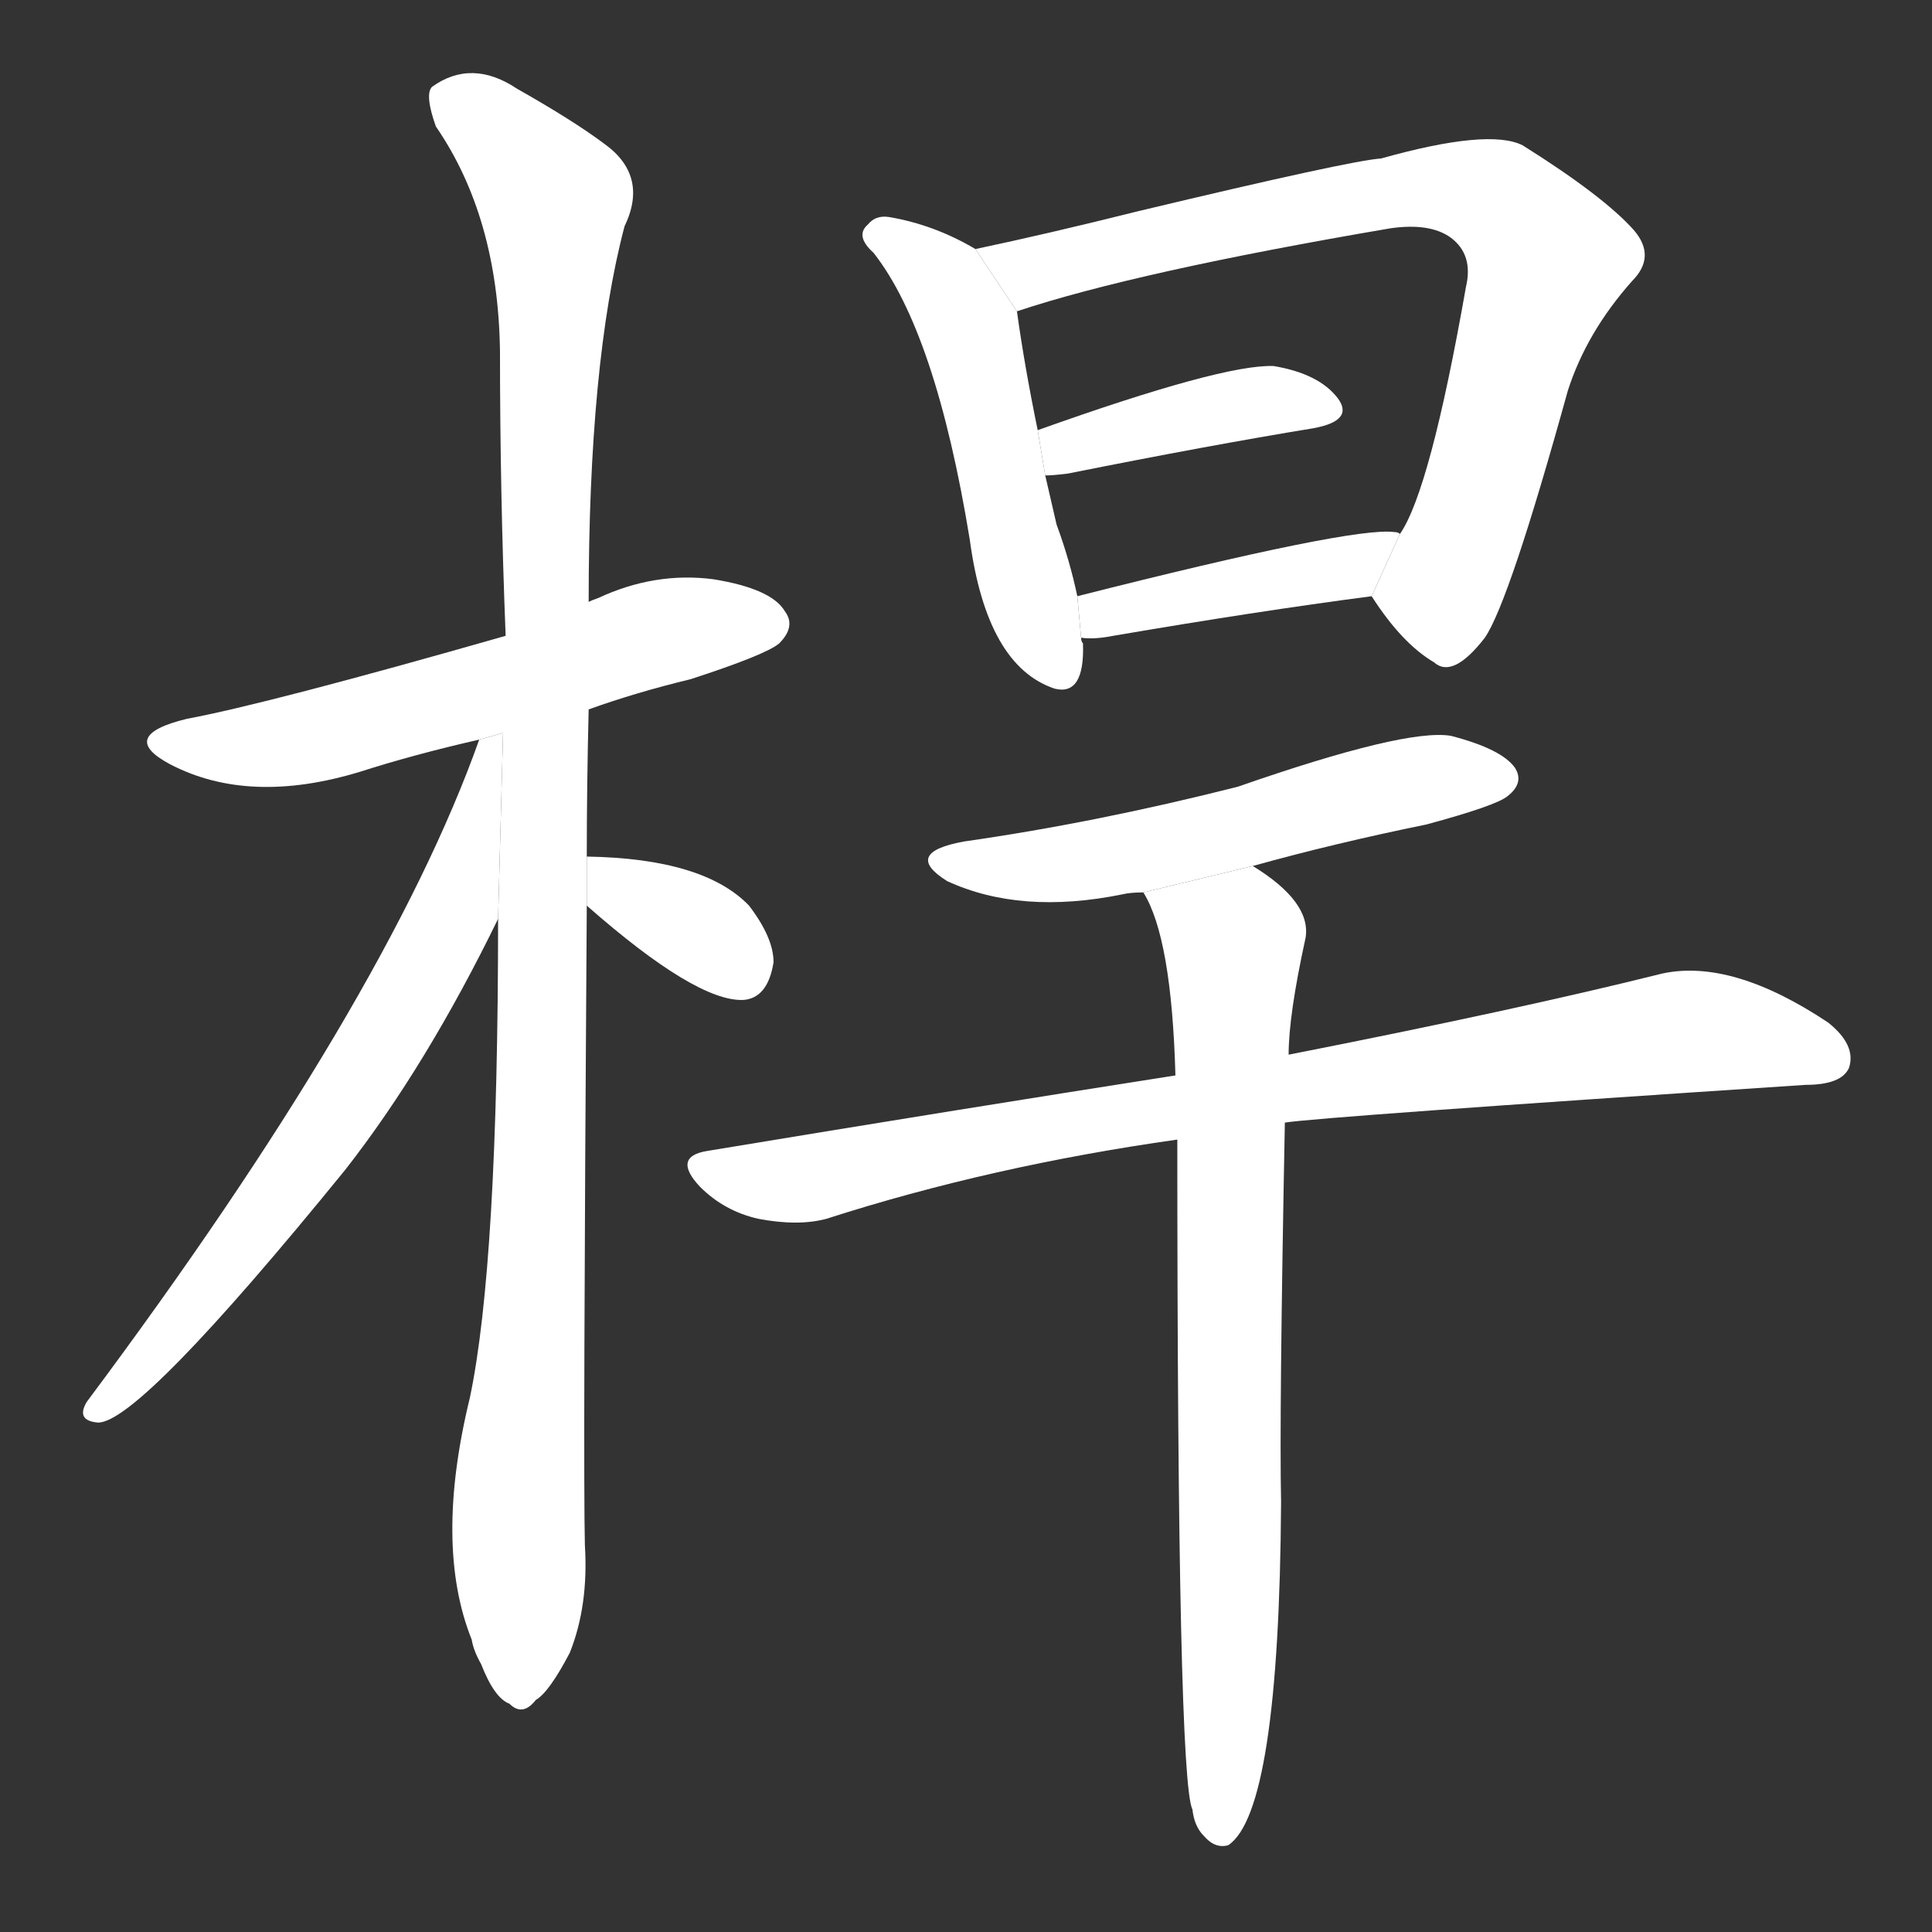 <!-- u687f_gan3_trad_pole_stick_club_pole_as_unit -->
<!-- 687F -->
<!--  -->
<!--  -->
<svg viewBox="0 0 1024 1024">
  <rect x="0" y="0" width="1024" height="1024" fill="#333333" stroke="none"/>
  <g transform="scale(1, -1) translate(0, -900)">
    <path fill="#FFFFFF" d="M 312 524 Q 337 533 366 540 Q 406 553 413 559 Q 422 568 416 576 Q 409 588 378 593 Q 347 597 317 583 Q 314 582 312 581 L 268 563 Q 142 527 99 519 Q 62 510 90 495 Q 132 473 191 491 Q 219 500 254 508 L 312 524 Z"></path>
    <path fill="#FFFFFF" d="M 264 413 Q 264 230 249 159 Q 230 81 250 31 Q 251 25 255 18 Q 262 0 270 -3 Q 277 -10 284 -1 Q 291 3 302 24 Q 312 49 310 81 Q 309 121 311 420 L 311 446 Q 311 483 312 524 L 312 581 Q 312 708 331 780 Q 344 807 320 824 Q 304 836 274 853 Q 250 869 229 854 Q 225 850 231 833 Q 264 785 265 714 Q 265 639 268 563 L 264 413 Z"></path>
    <path fill="#FFFFFF" d="M 254 508 Q 205 370 46 157 Q 40 147 52 146 Q 74 146 183 280 Q 226 335 264 413 L 266.626 511.483 L 254 508 Z"></path>
    <path fill="#FFFFFF" d="M 311 420 Q 369 369 394 370 Q 407 371 410 390 Q 410 403 397 420 Q 373 445 311 446 L 311 420 Z"></path>
    <path fill="#FFFFFF" d="M 517 768 Q 495 781 471 785 Q 464 786 460 781 Q 453 775 463 766 Q 496 724 514 614 Q 523 547 559 535 Q 575 531 574 559 Q 573 560 573 562 L 571 584 Q 567 603 560 622 L 554 648 L 550 672 Q 543 706 539 735 L 517 768 Z"></path>
    <path fill="#FFFFFF" d="M 727 584 Q 743 559 760 549 Q 770 540 787 562 Q 800 581 831 693 Q 841 724 865 751 Q 878 764 866 778 Q 850 796 807 823 Q 789 832 732 816 Q 716 815 603 788 Q 555 776 517 768 L 539 735 Q 602 756 737 779 Q 758 782 769 774 Q 781 765 777 748 Q 758 640 742 617 L 727 584 Z"></path>
    <path fill="#FFFFFF" d="M 554 648 Q 558 648 566 649 Q 641 664 696 673 Q 718 677 709 689 Q 699 702 675 706 Q 648 707 550 672 L 554 648 Z"></path>
    <path fill="#FFFFFF" d="M 573 562 Q 580 561 590 563 Q 666 576 727 584 L 742 617 Q 741 618 739 618 Q 717 621 571 584 L 573 562 Z"></path>
    <path fill="#FFFFFF" d="M 664 441 Q 707 453 756 463 Q 793 473 799 478 Q 808 485 803 493 Q 796 503 769 510 Q 745 514 656 483 Q 581 464 511 454 Q 478 448 502 433 Q 541 415 595 426 Q 599 427 606 427 L 664 441 Z"></path>
    <path fill="#FFFFFF" d="M 681 305 Q 700 308 957 325 Q 976 325 980 334 Q 984 346 969 358 Q 918 392 881 384 Q 805 365 683 341 L 623 330 Q 508 312 375 290 Q 356 287 371 271 Q 384 258 402 254 Q 423 250 438 254 Q 525 282 624 296 L 681 305 Z"></path>
    <path fill="#FFFFFF" d="M 624 296 Q 624 -43 632 -59 Q 633 -68 638 -73 Q 644 -80 651 -78 Q 678 -60 679 104 Q 678 149 681 305 L 683 341 Q 683 362 692 403 Q 695 422 664 441 L 606 427 Q 621 403 623 330 L 624 296 Z"></path>
  </g>
</svg>
